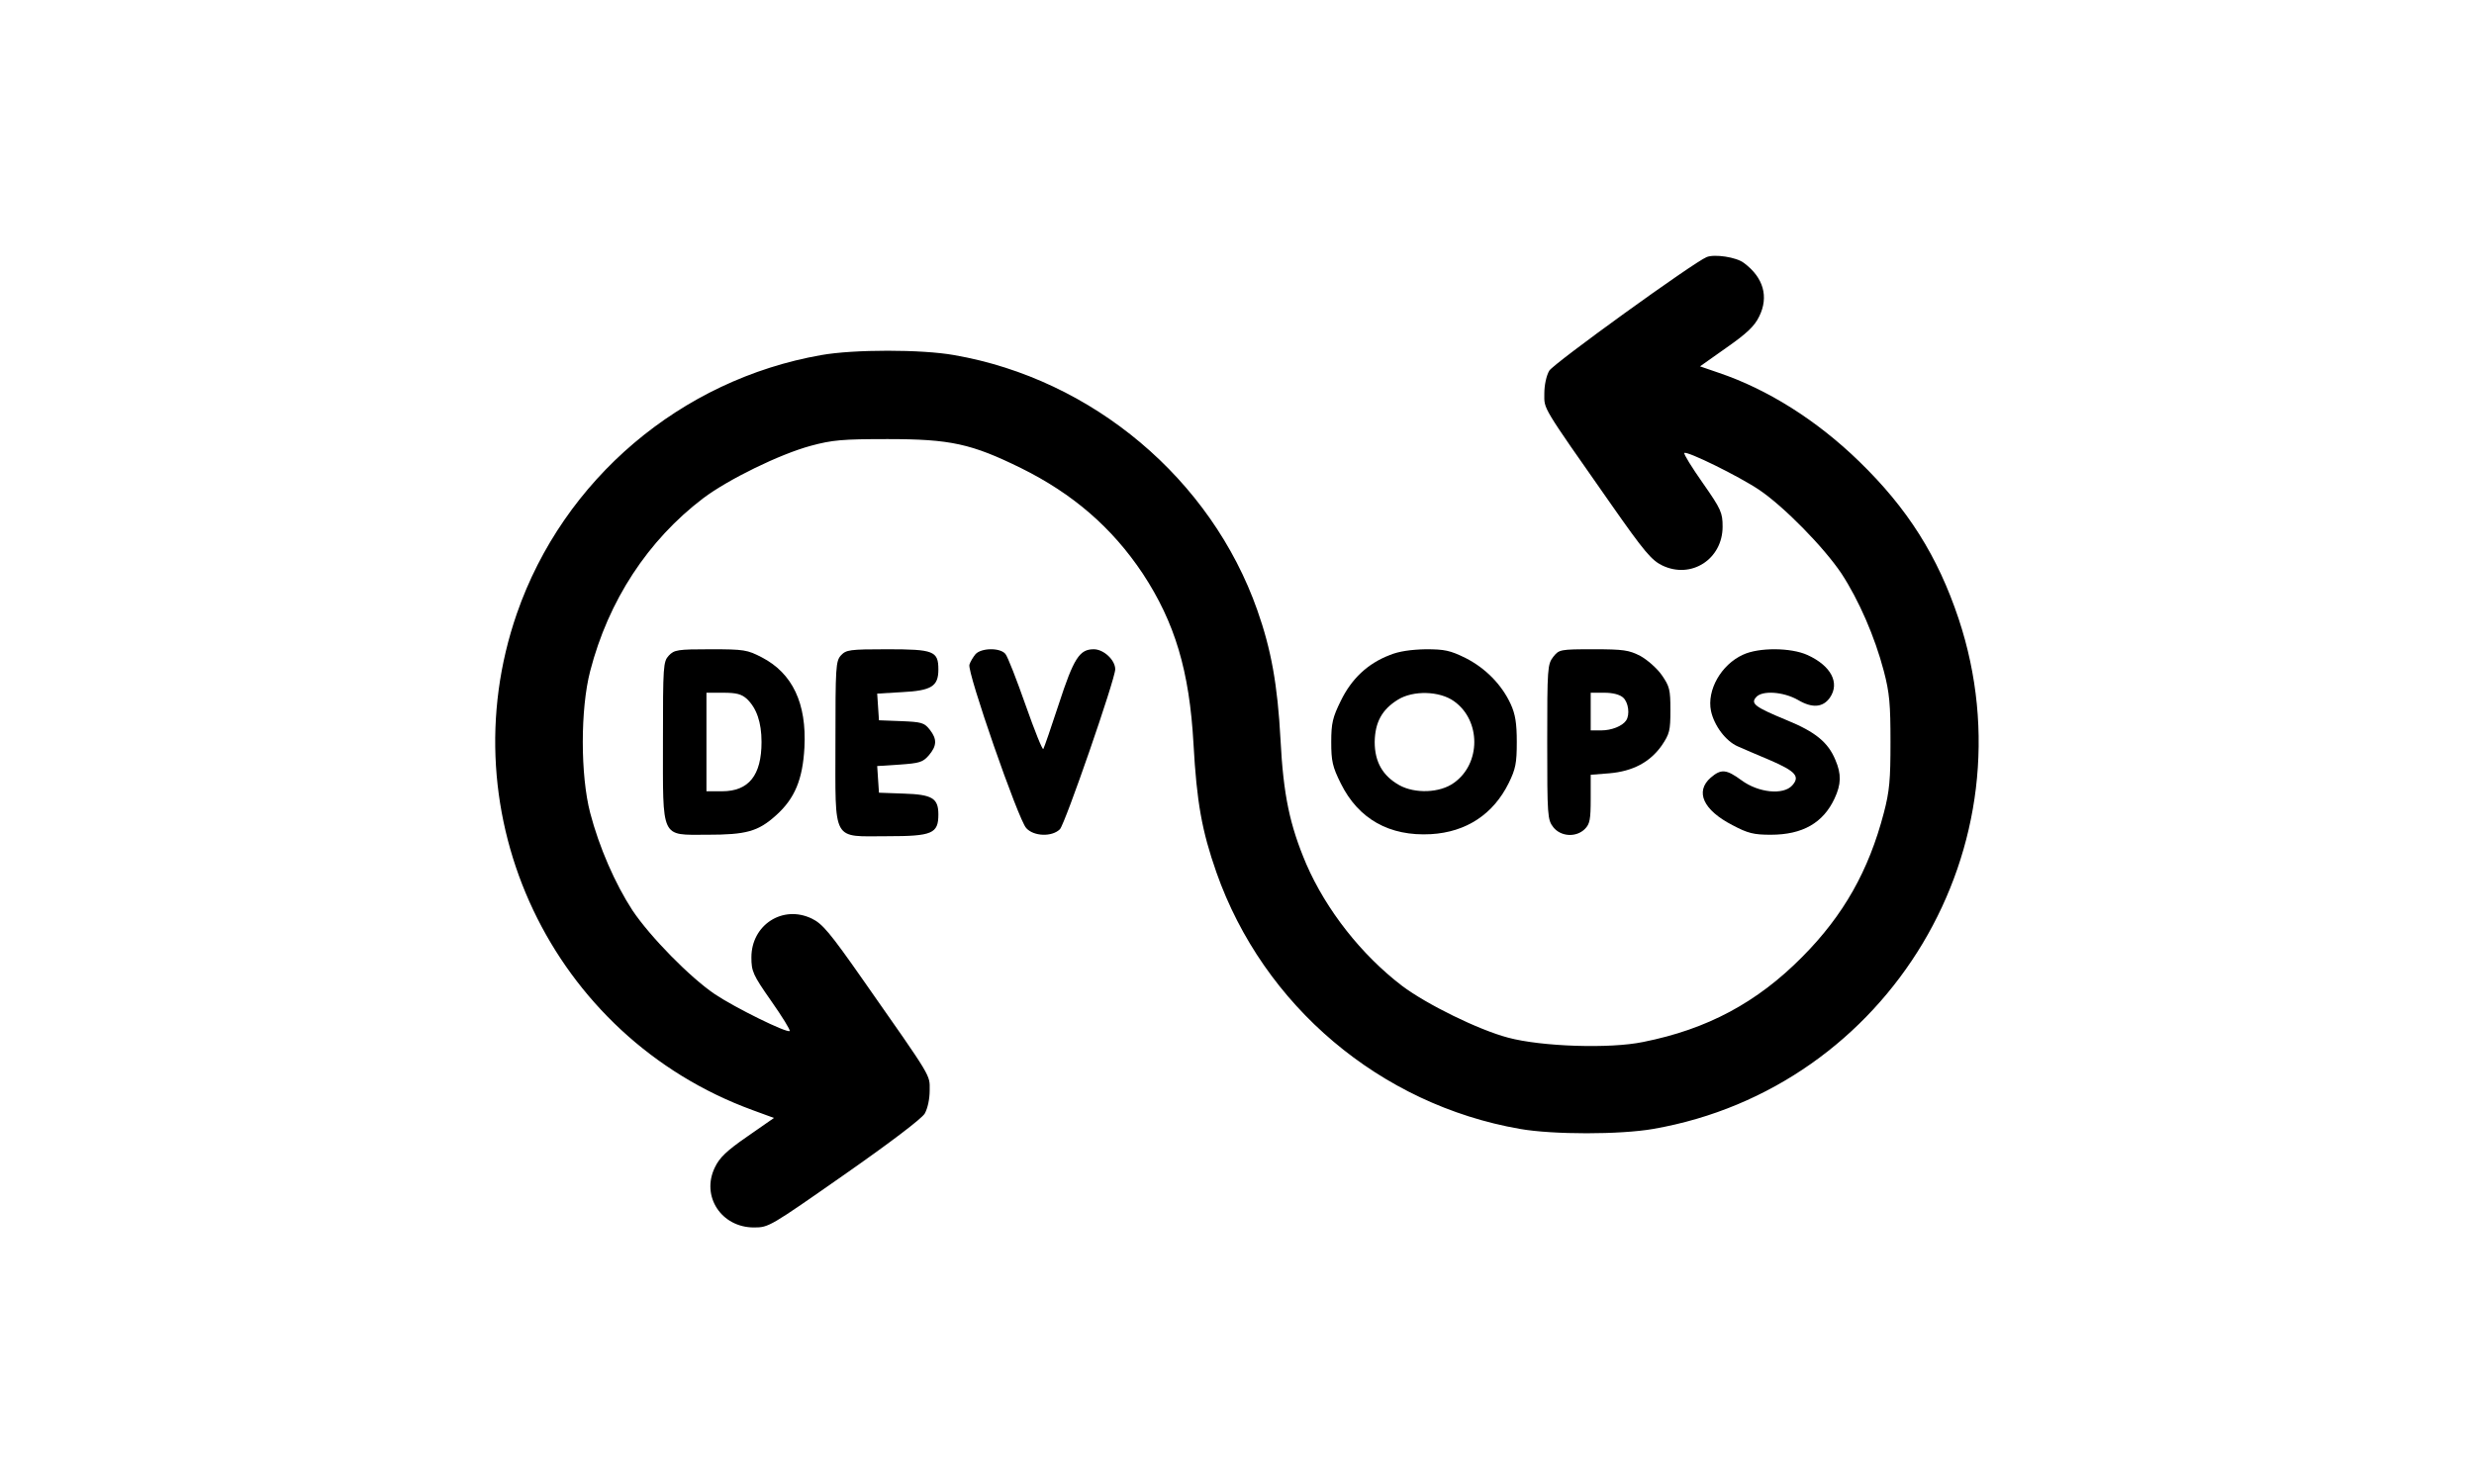 <?xml version="1.0" encoding="UTF-8"?>
<svg xmlns="http://www.w3.org/2000/svg" xmlns:xlink="http://www.w3.org/1999/xlink" width="100px" height="60px" viewBox="0 0 150 150" version="1.1">
<g id="surface1">
<path style=" stroke:none;fill-rule:nonzero;fill:rgb(0%,0%,0%);fill-opacity:1;" d="M 122.461 25.984 C 121.141 26.516 106.992 36.738 106.555 37.469 C 106.258 37.969 106.055 38.938 106.055 39.785 C 106.055 41.398 105.703 40.84 112.766 50.918 C 116.164 55.781 116.895 56.633 117.977 57.156 C 120.906 58.562 124.07 56.516 124.07 53.234 C 124.07 51.828 123.926 51.477 122.078 48.836 C 120.969 47.258 120.117 45.879 120.203 45.789 C 120.469 45.555 125.711 48.133 127.766 49.512 C 130.281 51.211 134.297 55.312 136.086 57.977 C 137.844 60.672 139.453 64.367 140.359 67.82 C 140.945 70.047 141.035 71.191 141.035 75 C 141.035 78.809 140.945 79.953 140.359 82.18 C 138.836 88.008 136.289 92.52 132.129 96.711 C 127.559 101.336 122.52 104.031 116.047 105.32 C 112.676 106.023 105.762 105.789 102.391 104.883 C 99.406 104.094 94.16 101.516 91.672 99.641 C 87.57 96.504 84.023 91.992 82 87.336 C 80.332 83.406 79.688 80.391 79.395 74.734 C 79.102 69.227 78.457 65.656 77.051 61.672 C 72.391 48.43 60.41 38.32 46.406 35.891 C 43.125 35.305 36.27 35.305 32.988 35.891 C 18.809 38.379 6.945 48.43 2.227 62.023 C -4.836 82.414 5.773 104.797 26.047 112.207 L 28.211 113 L 25.516 114.875 C 23.438 116.309 22.703 117.012 22.234 118.008 C 20.828 120.906 22.883 124.07 26.191 124.07 C 27.688 124.07 27.805 123.984 35.305 118.742 C 39.961 115.488 43.125 113.086 43.445 112.559 C 43.742 112.031 43.945 111.094 43.945 110.215 C 43.945 108.602 44.297 109.16 37.234 99.082 C 33.836 94.219 33.105 93.367 32.023 92.844 C 29.094 91.438 25.93 93.484 25.93 96.766 C 25.93 98.172 26.074 98.523 27.922 101.164 C 29.031 102.742 29.883 104.121 29.797 104.211 C 29.531 104.445 24.289 101.867 22.234 100.488 C 19.719 98.789 15.703 94.688 13.914 92.023 C 12.156 89.328 10.547 85.633 9.641 82.18 C 8.641 78.367 8.641 71.633 9.641 67.82 C 11.484 60.703 15.469 54.609 21.062 50.359 C 23.586 48.457 28.797 45.906 31.934 45.059 C 34.102 44.473 35.125 44.383 39.695 44.383 C 46.055 44.383 48.164 44.852 53.172 47.312 C 58.391 49.891 62.375 53.32 65.477 57.977 C 68.73 62.93 70.195 67.82 70.605 75.203 C 70.93 81.094 71.453 83.992 72.922 88.184 C 77.664 101.66 89.473 111.648 103.594 114.109 C 106.934 114.695 113.703 114.695 117.07 114.109 C 140.891 109.953 155.539 85.461 147.922 62.547 C 145.812 56.219 142.766 51.387 137.871 46.641 C 133.594 42.48 128.613 39.344 123.664 37.676 L 121.789 37.031 L 124.484 35.125 C 126.531 33.691 127.297 32.961 127.766 31.992 C 128.758 30 128.203 28.039 126.211 26.57 C 125.449 25.984 123.25 25.664 122.461 25.984 Z M 122.461 25.984 "/>
<path style=" stroke:none;fill-rule:nonzero;fill:rgb(0%,0%,0%);fill-opacity:1;" d="M 17.578 66.27 C 17.023 66.883 16.992 67.266 16.992 74.883 C 16.992 84.93 16.727 84.375 21.445 84.375 C 25.398 84.375 26.602 84.055 28.418 82.414 C 30.32 80.711 31.113 78.781 31.289 75.555 C 31.523 71.102 30.086 68.055 26.984 66.445 C 25.516 65.684 25.195 65.625 21.797 65.625 C 18.457 65.625 18.133 65.684 17.578 66.27 Z M 25.461 70.633 C 26.453 71.57 26.953 73.008 26.953 75 C 26.953 78.367 25.664 79.98 22.969 79.98 L 21.387 79.98 L 21.387 70.02 L 23.086 70.02 C 24.434 70.02 24.93 70.164 25.461 70.633 Z M 25.461 70.633 "/>
<path style=" stroke:none;fill-rule:nonzero;fill:rgb(0%,0%,0%);fill-opacity:1;" d="M 34.98 66.242 C 34.453 66.828 34.422 67.414 34.422 75.031 C 34.422 85.281 34.016 84.523 39.668 84.523 C 44.211 84.523 44.824 84.258 44.824 82.324 C 44.824 80.684 44.211 80.305 41.309 80.215 L 38.82 80.125 L 38.73 78.781 L 38.641 77.43 L 40.898 77.285 C 42.922 77.141 43.242 77.051 43.859 76.348 C 44.68 75.383 44.707 74.707 43.945 73.742 C 43.391 73.039 43.094 72.977 41.074 72.891 L 38.82 72.805 L 38.73 71.453 L 38.641 70.109 L 41.133 69.961 C 44.121 69.812 44.824 69.375 44.824 67.676 C 44.824 65.801 44.355 65.625 39.641 65.625 C 35.828 65.625 35.508 65.684 34.98 66.242 Z M 34.98 66.242 "/>
<path style=" stroke:none;fill-rule:nonzero;fill:rgb(0%,0%,0%);fill-opacity:1;" d="M 48.574 66.125 C 48.34 66.414 48.047 66.883 47.961 67.18 C 47.695 67.883 52.91 82.883 53.703 83.703 C 54.461 84.551 56.309 84.609 57.102 83.82 C 57.625 83.289 62.695 68.641 62.695 67.648 C 62.695 66.711 61.523 65.625 60.527 65.625 C 59.094 65.625 58.508 66.504 56.984 71.191 C 56.219 73.535 55.516 75.555 55.43 75.703 C 55.344 75.852 54.551 73.859 53.641 71.281 C 52.734 68.703 51.828 66.359 51.594 66.094 C 51.062 65.449 49.16 65.477 48.574 66.125 Z M 48.574 66.125 "/>
<path style=" stroke:none;fill-rule:nonzero;fill:rgb(0%,0%,0%);fill-opacity:1;" d="M 90.438 66.211 C 88.211 67.062 86.57 68.613 85.488 70.84 C 84.668 72.508 84.523 73.094 84.523 75 C 84.523 76.906 84.641 77.492 85.488 79.188 C 87.273 82.793 90.41 84.551 94.602 84.316 C 98.172 84.109 100.898 82.297 102.453 79.16 C 103.156 77.727 103.273 77.141 103.273 75 C 103.273 73.094 103.125 72.188 102.656 71.164 C 101.75 69.199 100.109 67.531 98.086 66.504 C 96.531 65.742 95.977 65.625 94.07 65.625 C 92.609 65.656 91.348 65.828 90.438 66.211 Z M 96.914 70.867 C 99.668 72.805 99.668 77.195 96.914 79.133 C 95.508 80.156 92.988 80.242 91.406 79.367 C 89.734 78.43 88.914 77.023 88.914 75 C 88.945 73.008 89.648 71.719 91.258 70.723 C 92.812 69.758 95.477 69.844 96.914 70.867 Z M 96.914 70.867 "/>
<path style=" stroke:none;fill-rule:nonzero;fill:rgb(0%,0%,0%);fill-opacity:1;" d="M 106.961 66.387 C 106.375 67.148 106.348 67.531 106.348 75 C 106.348 82.469 106.375 82.852 106.961 83.613 C 107.727 84.578 109.277 84.668 110.156 83.789 C 110.656 83.289 110.742 82.82 110.742 80.742 L 110.742 78.312 L 112.617 78.164 C 114.992 77.961 116.719 77.051 117.922 75.352 C 118.711 74.18 118.797 73.859 118.797 71.777 C 118.797 69.695 118.711 69.375 117.922 68.234 C 117.453 67.559 116.453 66.68 115.75 66.297 C 114.609 65.711 114.055 65.625 111.008 65.625 C 107.637 65.625 107.547 65.656 106.961 66.387 Z M 114.023 70.516 C 114.551 70.984 114.727 72.246 114.316 72.832 C 113.938 73.391 112.852 73.828 111.797 73.828 L 110.742 73.828 L 110.742 70.02 L 112.117 70.02 C 112.969 70.02 113.672 70.195 114.023 70.516 Z M 114.023 70.516 "/>
<path style=" stroke:none;fill-rule:nonzero;fill:rgb(0%,0%,0%);fill-opacity:1;" d="M 126.125 66.18 C 123.926 67.18 122.461 69.758 122.898 71.867 C 123.223 73.359 124.395 74.914 125.594 75.438 C 126.211 75.703 127.676 76.348 128.875 76.844 C 131.453 77.961 131.922 78.484 131.102 79.395 C 130.195 80.391 127.676 80.125 125.977 78.867 C 124.453 77.754 123.926 77.695 122.871 78.602 C 121.258 80.008 122.109 81.883 125.07 83.406 C 126.621 84.227 127.207 84.375 128.938 84.375 C 132.156 84.375 134.238 83.172 135.383 80.711 C 136.055 79.277 136.086 78.25 135.469 76.816 C 134.734 75.031 133.445 73.977 130.578 72.805 C 127.383 71.484 126.883 71.133 127.441 70.488 C 128.027 69.758 130.195 69.902 131.688 70.75 C 133.125 71.602 134.211 71.516 134.914 70.516 C 135.938 69.023 135.031 67.297 132.656 66.211 C 130.984 65.449 127.734 65.422 126.125 66.18 Z M 126.125 66.18 "/>
</g>
</svg>
